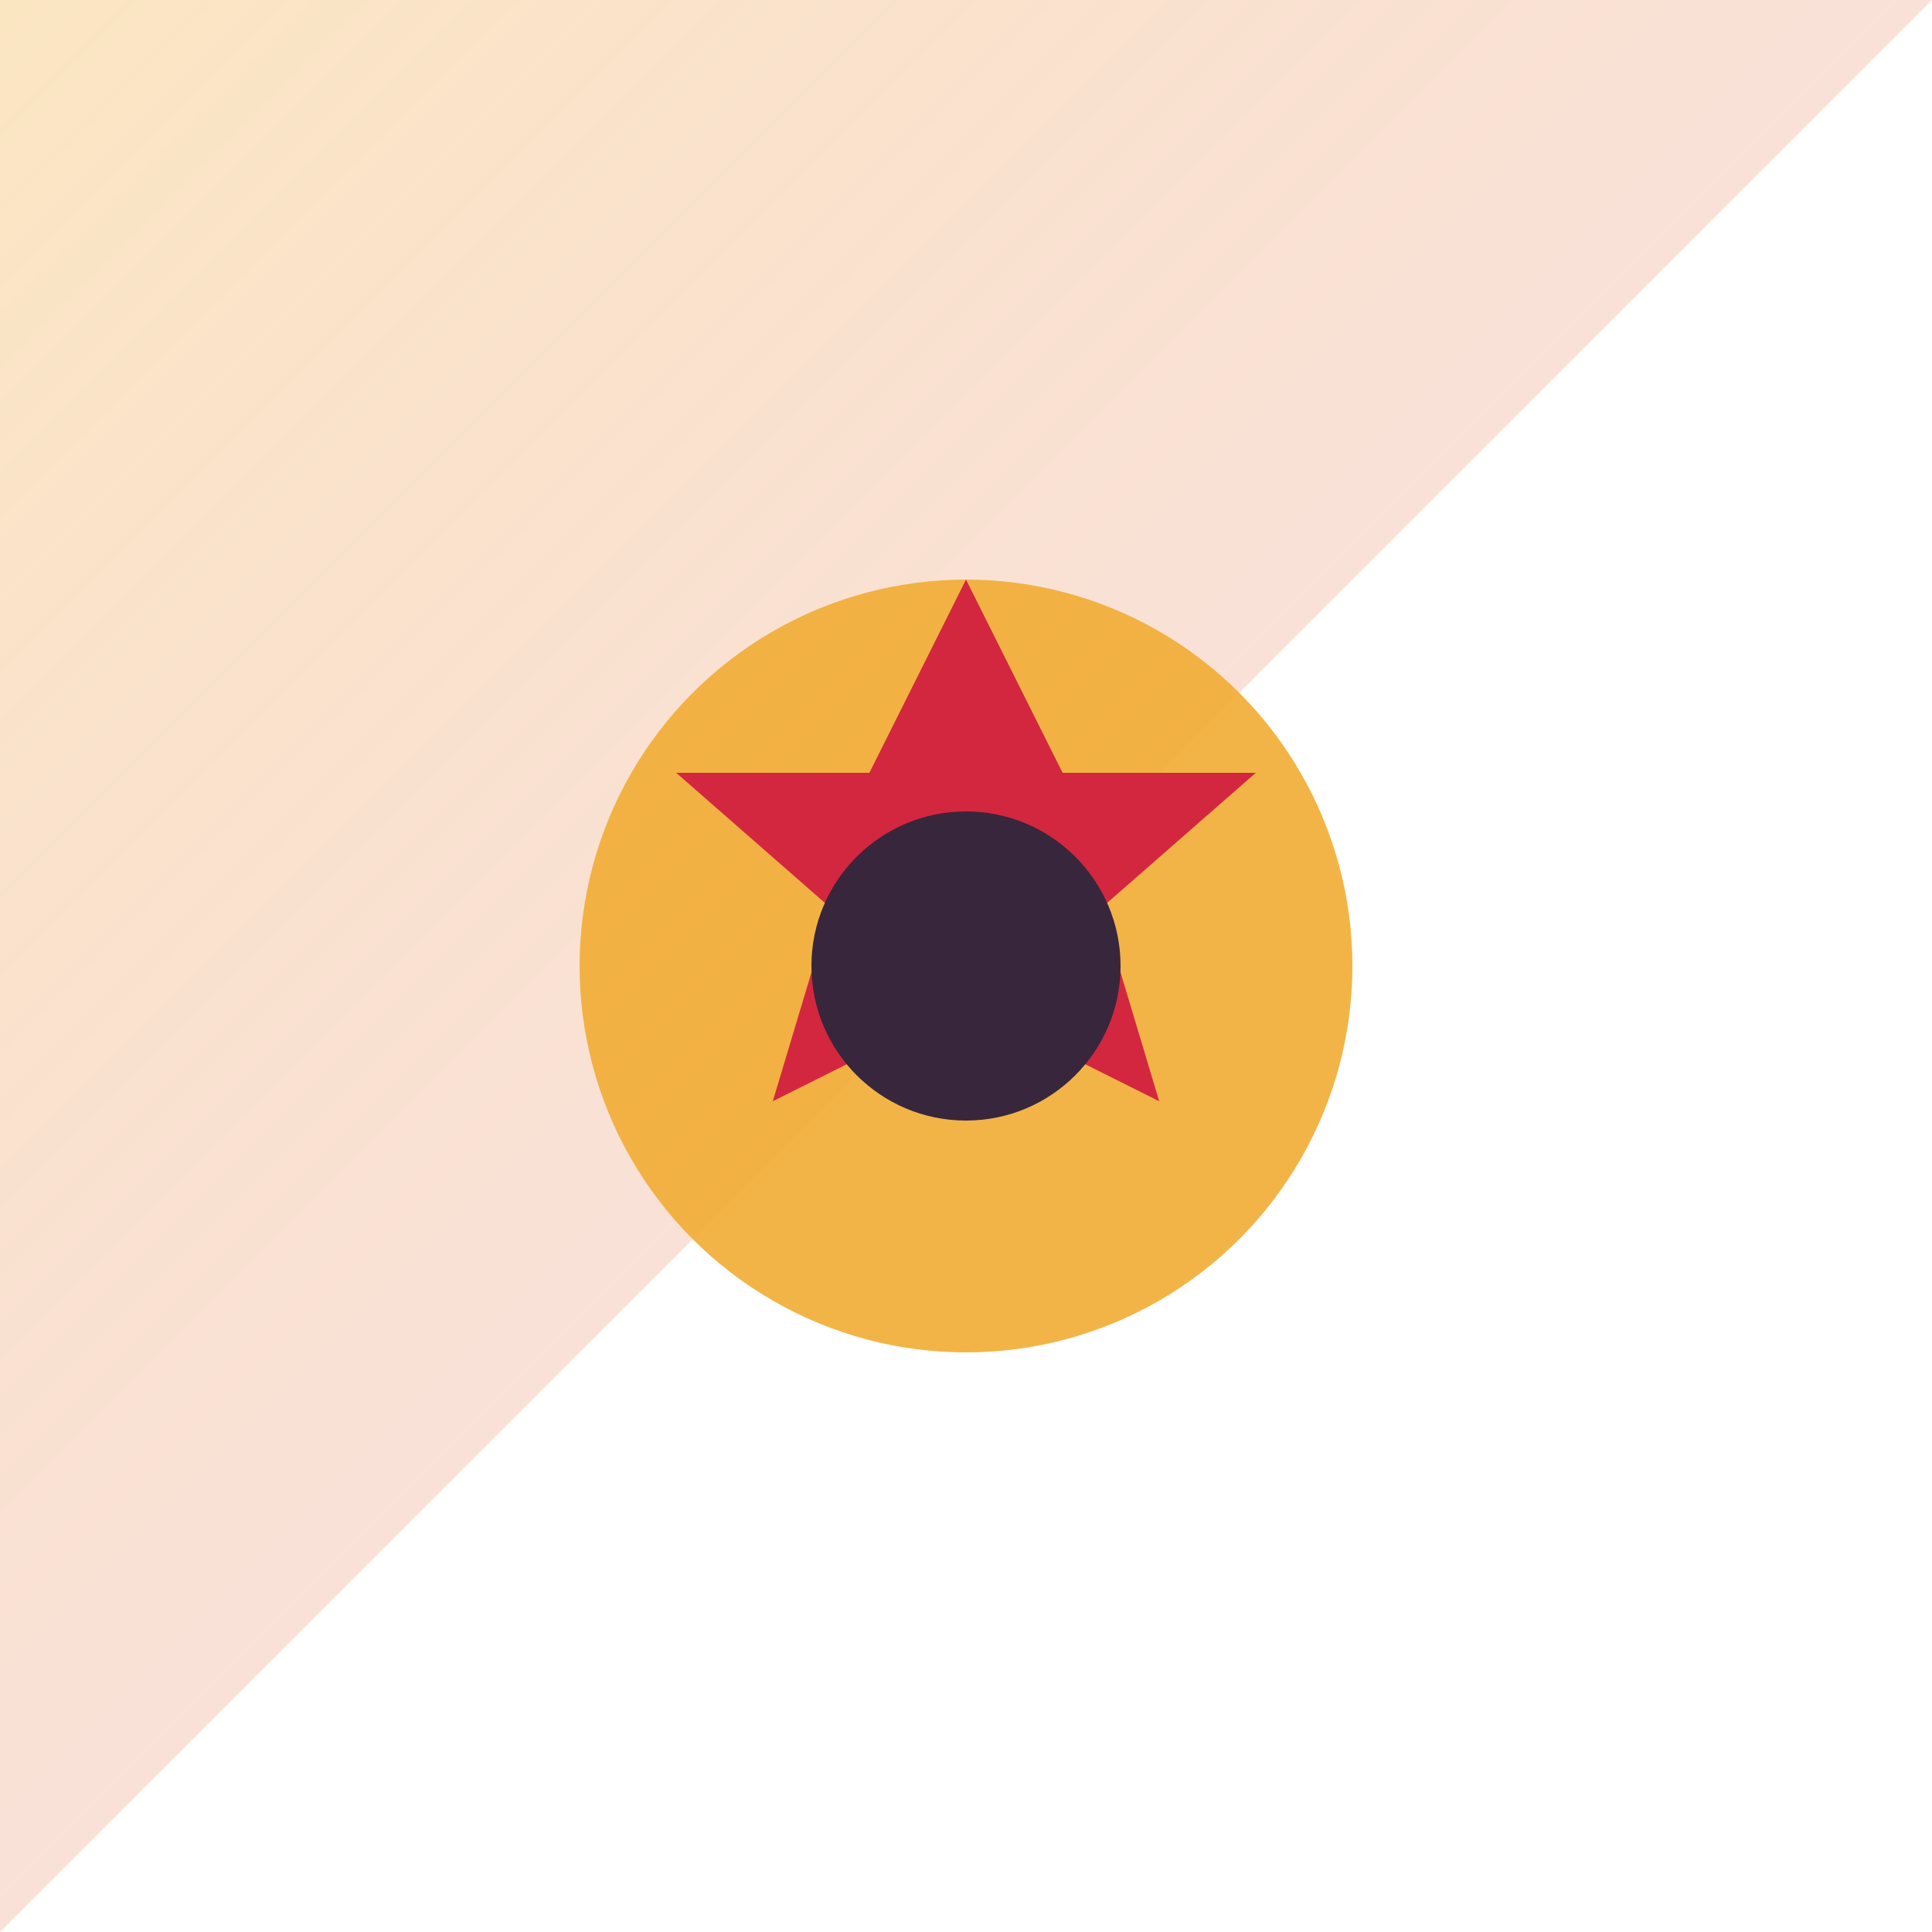 <svg width="80" height="80" viewBox="0 0 80 80" xmlns="http://www.w3.org/2000/svg">
  <!-- Fondo gradiente -->
  <defs>
    <linearGradient id="grad1" x1="0%" y1="0%" x2="100%" y2="100%">
      <stop offset="0%" style="stop-color:#F2AC33;stop-opacity:0.3" />
      <stop offset="100%" style="stop-color:#D3273F;stop-opacity:0.1" />
    </linearGradient>
  </defs>
  
  <!-- Triángulo de fondo -->
  <path d="M0,0 L80,0 L0,80 Z" fill="url(#grad1)"/>
  
  <!-- Flor de cempasúchil -->
  <g transform="translate(20,20) scale(0.8)">
    <circle cx="25" cy="25" r="20" fill="#F2AC33" opacity="0.9"/>
    <!-- Pétalos -->
    <path d="M25,5 L30,15 L40,15 L32,22 L35,32 L25,27 L15,32 L18,22 L10,15 L20,15 Z" fill="#D3273F"/>
    <circle cx="25" cy="25" r="8" fill="#38263C"/>
  </g>
</svg>